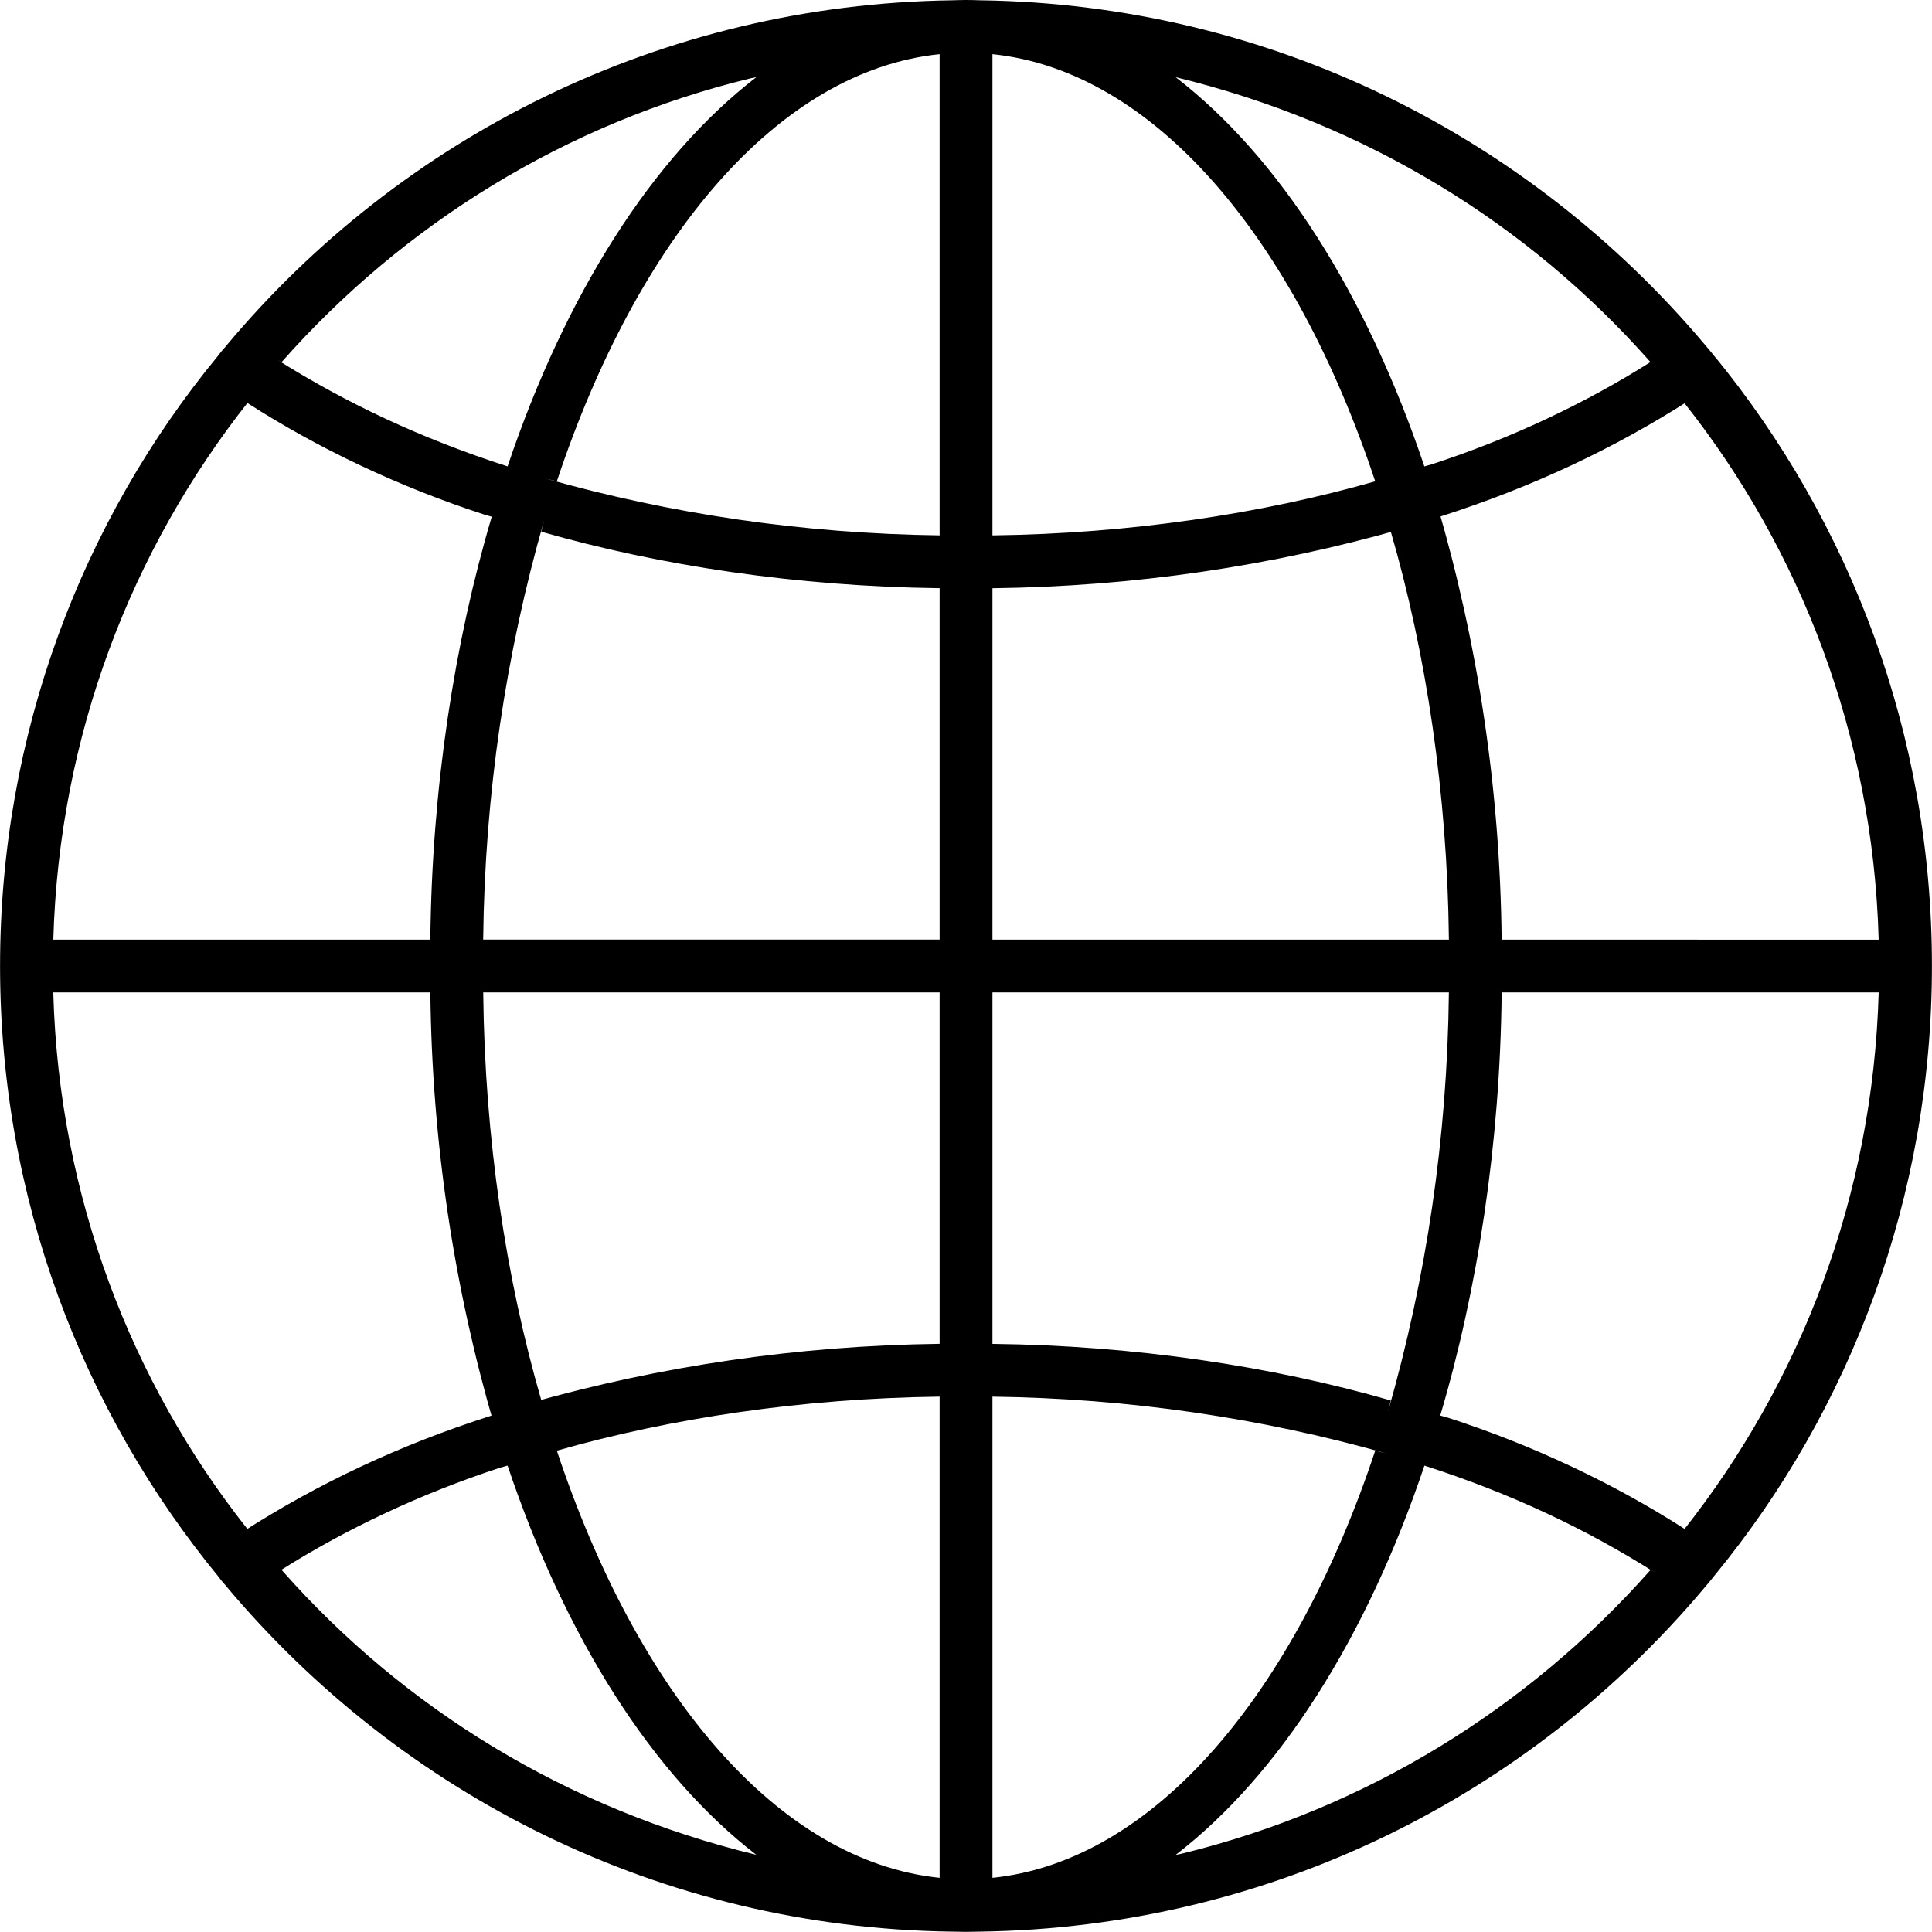 <!-- Generated by IcoMoon.io -->
<svg version="1.1" xmlns="http://www.w3.org/2000/svg" viewBox="0 0 32 32" id="internet">
<title>internet</title>
<path d="M28.415 5.923q-0.086-0.109-0.18-0.218c-2.9-3.442-7.19-5.633-11.994-5.7l-0.011-0c-0.078-0.003-0.152-0.005-0.23-0.005s-0.152 0.003-0.23 0.005c-4.833 0.068-9.137 2.275-12.017 5.715l-0.020 0.025c-0.040 0.043-0.079 0.090-0.115 0.138l-0.003 0.004c-0.002 0.004-0.004 0.007-0.007 0.010l-0 0c-2.246 2.727-3.607 6.256-3.607 10.102s1.362 7.375 3.629 10.13l-0.022-0.027c0.003 0.003 0.006 0.006 0.007 0.010l0 0c0.039 0.053 0.077 0.099 0.118 0.143l-0.001-0.001 0.002 0.003c2.9 3.464 7.203 5.67 12.024 5.737l0.011 0c0.153 0.005 0.306 0.005 0.46 0 4.815-0.067 9.105-2.258 11.985-5.676l0.020-0.024q0.094-0.109 0.18-0.218c2.232-2.724 3.585-6.243 3.585-10.078s-1.353-7.354-3.607-10.106l0.022 0.028zM24.872 15.563c-0.027-2.506-0.397-4.914-1.065-7.195l0.047 0.188c1.543-0.494 2.883-1.131 4.117-1.919l-0.070 0.042c1.923 2.427 3.119 5.507 3.215 8.864l0 0.021zM16.438 0.897c2.672 0.275 4.997 3.035 6.34 7.075-1.894 0.541-4.073 0.866-6.323 0.895l-0.017 0zM15.563 8.867c-2.267-0.029-4.446-0.354-6.517-0.938l0.177 0.043c1.342-4.040 3.668-6.8 6.34-7.075zM15.563 9.742v5.82h-7.56c0.026-2.414 0.376-4.736 1.008-6.939l-0.045 0.184c1.971 0.565 4.238 0.905 6.58 0.935l0.017 0zM15.563 16.438v5.82c-2.359 0.030-4.627 0.37-6.781 0.979l0.184-0.044c-0.587-2.019-0.937-4.341-0.962-6.74l-0-0.015zM15.563 23.133v7.97c-2.672-0.275-4.997-3.035-6.34-7.075 1.894-0.541 4.073-0.866 6.323-0.895l0.017-0zM16.438 23.133c2.267 0.029 4.446 0.354 6.517 0.938l-0.177-0.043c-1.343 4.040-3.668 6.8-6.34 7.075zM16.438 22.258v-5.82h7.56c-0.026 2.415-0.376 4.738-1.008 6.942l0.045-0.184c-1.971-0.568-4.239-0.909-6.581-0.937l-0.016-0zM16.438 15.563v-5.82c2.359-0.029 4.627-0.369 6.78-0.982l-0.182 0.044c0.587 2.019 0.936 4.342 0.962 6.743l0 0.015zM27.337 5.997c-1.077 0.682-2.316 1.268-3.628 1.695l-0.117 0.033c-0.96-2.855-2.402-5.125-4.12-6.447 3.151 0.764 5.838 2.429 7.851 4.704l0.014 0.016zM12.527 1.278c-1.717 1.323-3.16 3.593-4.12 6.447-1.429-0.461-2.669-1.046-3.815-1.766l0.070 0.041c2.026-2.293 4.713-3.959 7.762-4.701l0.104-0.021zM4.098 6.675c1.164 0.748 2.504 1.387 3.924 1.848l0.123 0.035c-0.621 2.093-0.991 4.5-1.017 6.99l-0 0.015h-6.245c0.096-3.378 1.292-6.46 3.239-8.919l-0.024 0.031zM7.128 16.438c0.027 2.505 0.397 4.912 1.065 7.192l-0.047-0.188v0.003c-1.543 0.493-2.883 1.131-4.117 1.921l0.069-0.041c-1.923-2.427-3.119-5.509-3.215-8.866l-0-0.021zM4.662 26c1.076-0.679 2.316-1.264 3.626-1.692l0.119-0.033c0.96 2.855 2.402 5.125 4.12 6.447-3.152-0.764-5.839-2.43-7.851-4.706l-0.014-0.016zM19.473 30.723c1.718-1.323 3.16-3.593 4.12-6.448 1.429 0.459 2.668 1.045 3.813 1.768l-0.068-0.040c-2.027 2.291-4.714 3.956-7.761 4.699l-0.104 0.021zM27.902 25.323c-1.164-0.747-2.504-1.384-3.924-1.843l-0.123-0.034c0.621-2.093 0.991-4.502 1.017-6.993l0-0.015h6.245c-0.096 3.378-1.292 6.458-3.239 8.916l0.024-0.031z"></path>
</svg>
